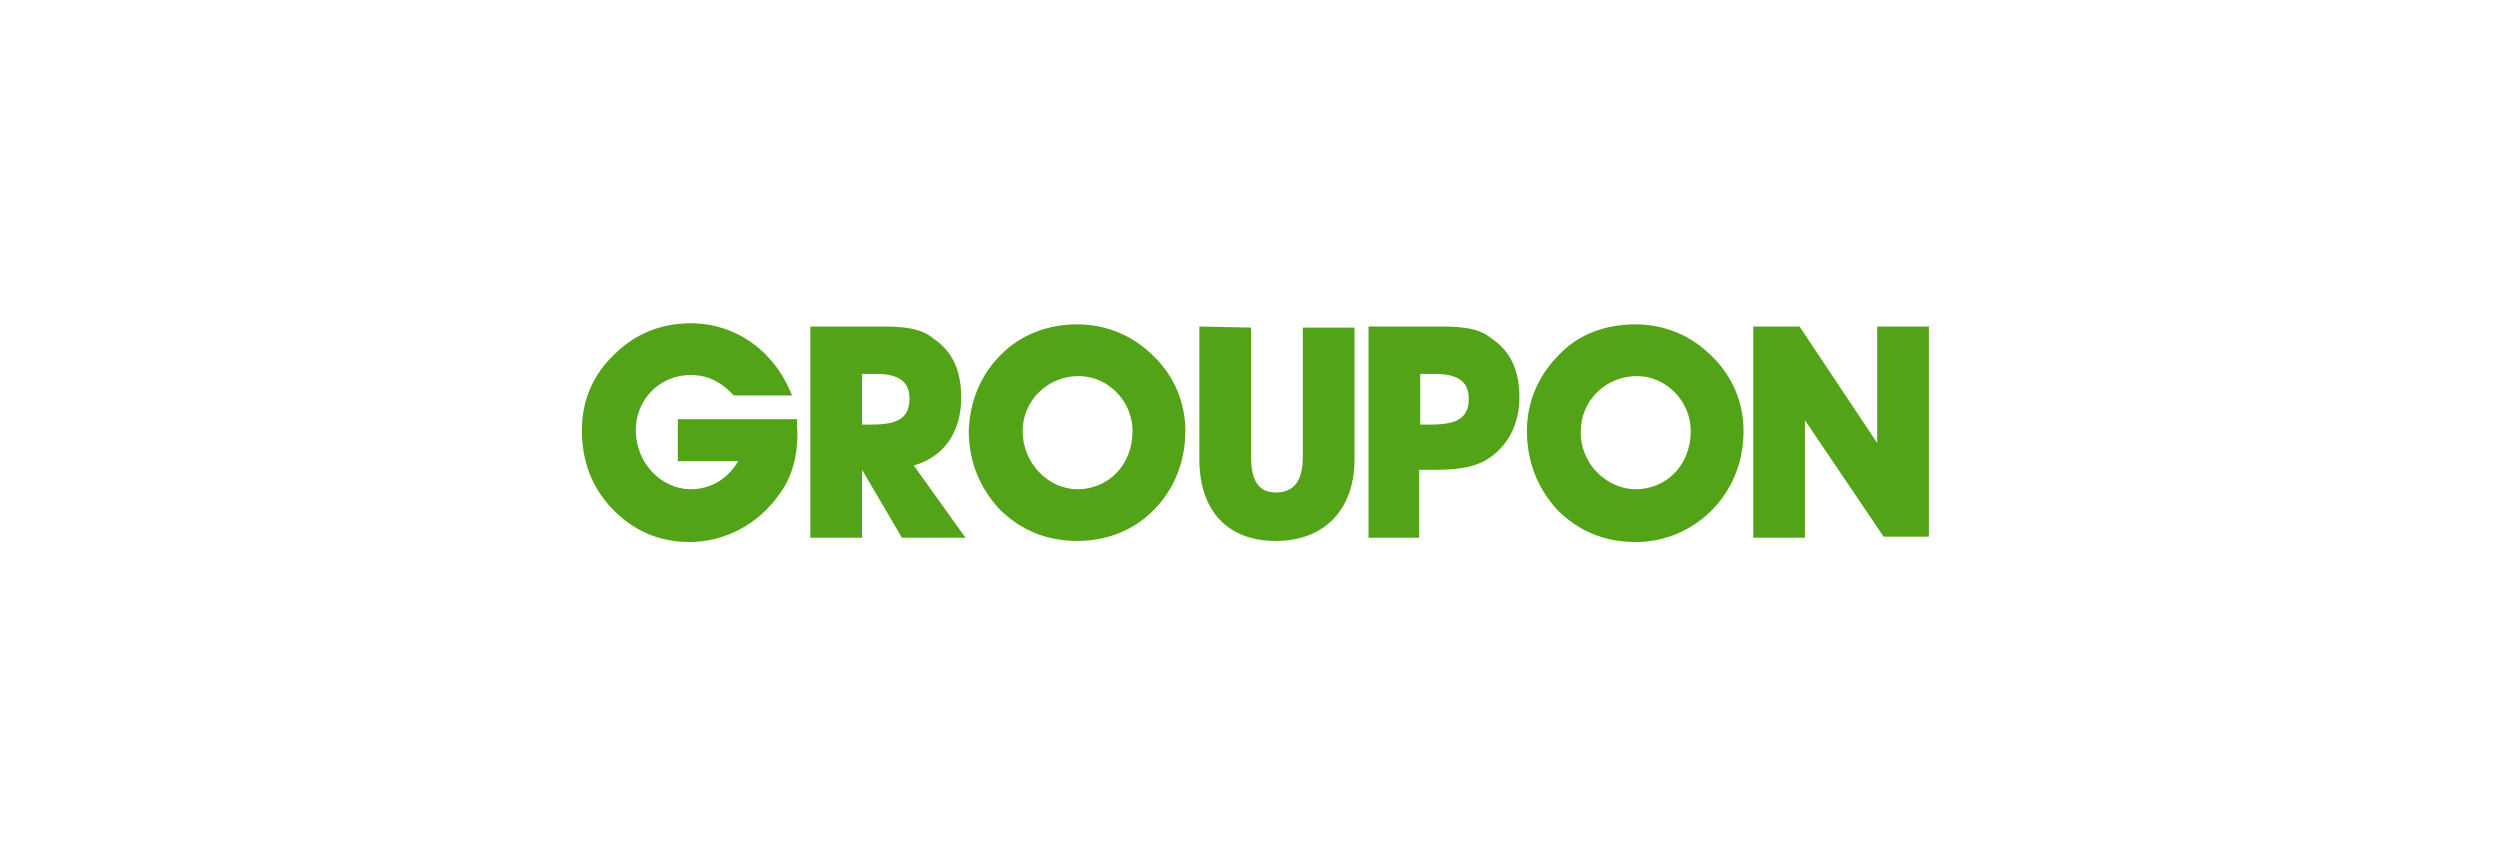 <?xml version="1.0" encoding="UTF-8"?>
<svg width="232px" height="80px" viewBox="0 0 232 80" version="1.1" xmlns="http://www.w3.org/2000/svg" xmlns:xlink="http://www.w3.org/1999/xlink">
    <!-- Generator: Sketch 44.1 (41455) - http://www.bohemiancoding.com/sketch -->
    <title> Groupon</title>
    <desc>Created with Sketch.</desc>
    <defs></defs>
    <g id="Page-1" stroke="none" stroke-width="1" fill="none" fill-rule="evenodd">
        <g id="-Groupon" fill-rule="nonzero" fill="#53A318">
            <path d="M74,40.2 C74,42.4 73.5,44.3 72.3,45.9 C70.4,48.6 67.3,50.3 64,50.3 C61.1,50.3 58.7,49.2 56.8,47.2 C54.9,45.2 54,42.8 54,39.9 C54,37.2 55,34.8 57,32.9 C58.9,31 61.3,30 64.1,30 C68.3,30 71.9,32.6 73.5,36.7 L68.1,36.7 C66.9,35.4 65.6,34.8 64.1,34.8 C61.2,34.8 59,37.1 59,39.9 C59,43 61.4,45.4 64.1,45.4 C65.9,45.4 67.5,44.5 68.5,42.8 L62.9,42.8 L62.9,38.9 L74,38.9 C73.9,39.3 74,39.8 74,40.2 L74,40.2 Z M75.2,49.9 L75.2,30.3 L81.7,30.3 C83.7,30.3 85.4,30.4 86.6,31.4 C88.4,32.6 89.2,34.4 89.2,36.9 C89.2,40.1 87.6,42.4 84.8,43.2 L89.6,49.9 L83.7,49.9 L80,43.6 L80,49.9 L75.2,49.9 Z M80.9,39.4 C83.3,39.4 84.4,38.8 84.4,37 C84.4,35.4 83.4,34.7 81.3,34.7 L80,34.7 L80,39.4 L80.9,39.4 Z M92.9,32.9 C94.8,31 97.3,30.1 100,30.1 C102.6,30.1 105.1,31.1 107,33 C109,34.9 110,37.4 110,40 C110,42.8 109,45.3 107.2,47.2 C105.3,49.2 102.7,50.2 100,50.2 C97.1,50.2 94.7,49.2 92.7,47.2 C90.9,45.2 89.9,42.8 89.9,40 C90,37.2 91,34.8 92.9,32.9 L92.9,32.9 Z M100,45.4 C102.8,45.4 105.1,43.2 105.1,40 C105.1,37.2 102.8,34.9 100.1,34.9 C97.2,34.9 94.9,37.2 94.9,40 C94.9,43 97.3,45.4 100,45.4 Z M116.1,30.4 L116.1,42.4 C116.1,44.6 116.8,45.7 118.4,45.7 C120.1,45.7 120.9,44.6 120.9,42.4 L120.9,30.4 L125.7,30.4 L125.7,42.6 C125.7,47.4 122.8,50.2 118.4,50.2 C114,50.2 111.3,47.5 111.3,42.6 L111.3,30.3 L116.1,30.4 Z M127,49.9 L127,30.3 L133.5,30.3 C135.5,30.3 137.2,30.4 138.4,31.4 C140.2,32.6 141,34.4 141,36.9 C141,39.4 139.9,41.5 137.9,42.7 C136.7,43.4 135.1,43.6 133.1,43.6 L131.7,43.6 L131.7,49.9 L127,49.9 Z M132.8,39.4 C135.2,39.4 136.3,38.8 136.3,37 C136.3,35.4 135.3,34.7 133.1,34.7 L131.8,34.7 L131.8,39.4 L132.8,39.4 Z M144.7,32.9 C146.5,31 149,30.1 151.8,30.1 C154.4,30.1 156.9,31.1 158.8,33 C160.8,34.9 161.8,37.4 161.8,40 C161.8,42.8 160.8,45.3 159,47.2 C157.1,49.2 154.5,50.3 151.8,50.3 C148.9,50.3 146.5,49.3 144.5,47.3 C142.7,45.3 141.7,42.9 141.7,40 C141.7,37.2 142.8,34.8 144.7,32.9 L144.7,32.9 Z M151.8,45.4 C154.6,45.4 156.9,43.2 156.9,40 C156.9,37.2 154.6,34.9 151.9,34.9 C149,34.9 146.7,37.2 146.7,40 C146.6,43 149.1,45.4 151.8,45.4 L151.8,45.4 Z M162.7,49.9 L162.7,30.3 L167,30.3 L174.2,41.1 L174.2,30.3 L179,30.3 L179,49.8 L174.8,49.8 L167.5,39 L167.5,49.9 L162.7,49.9 Z" id="Shape"></path>
        </g>
    </g>
</svg>